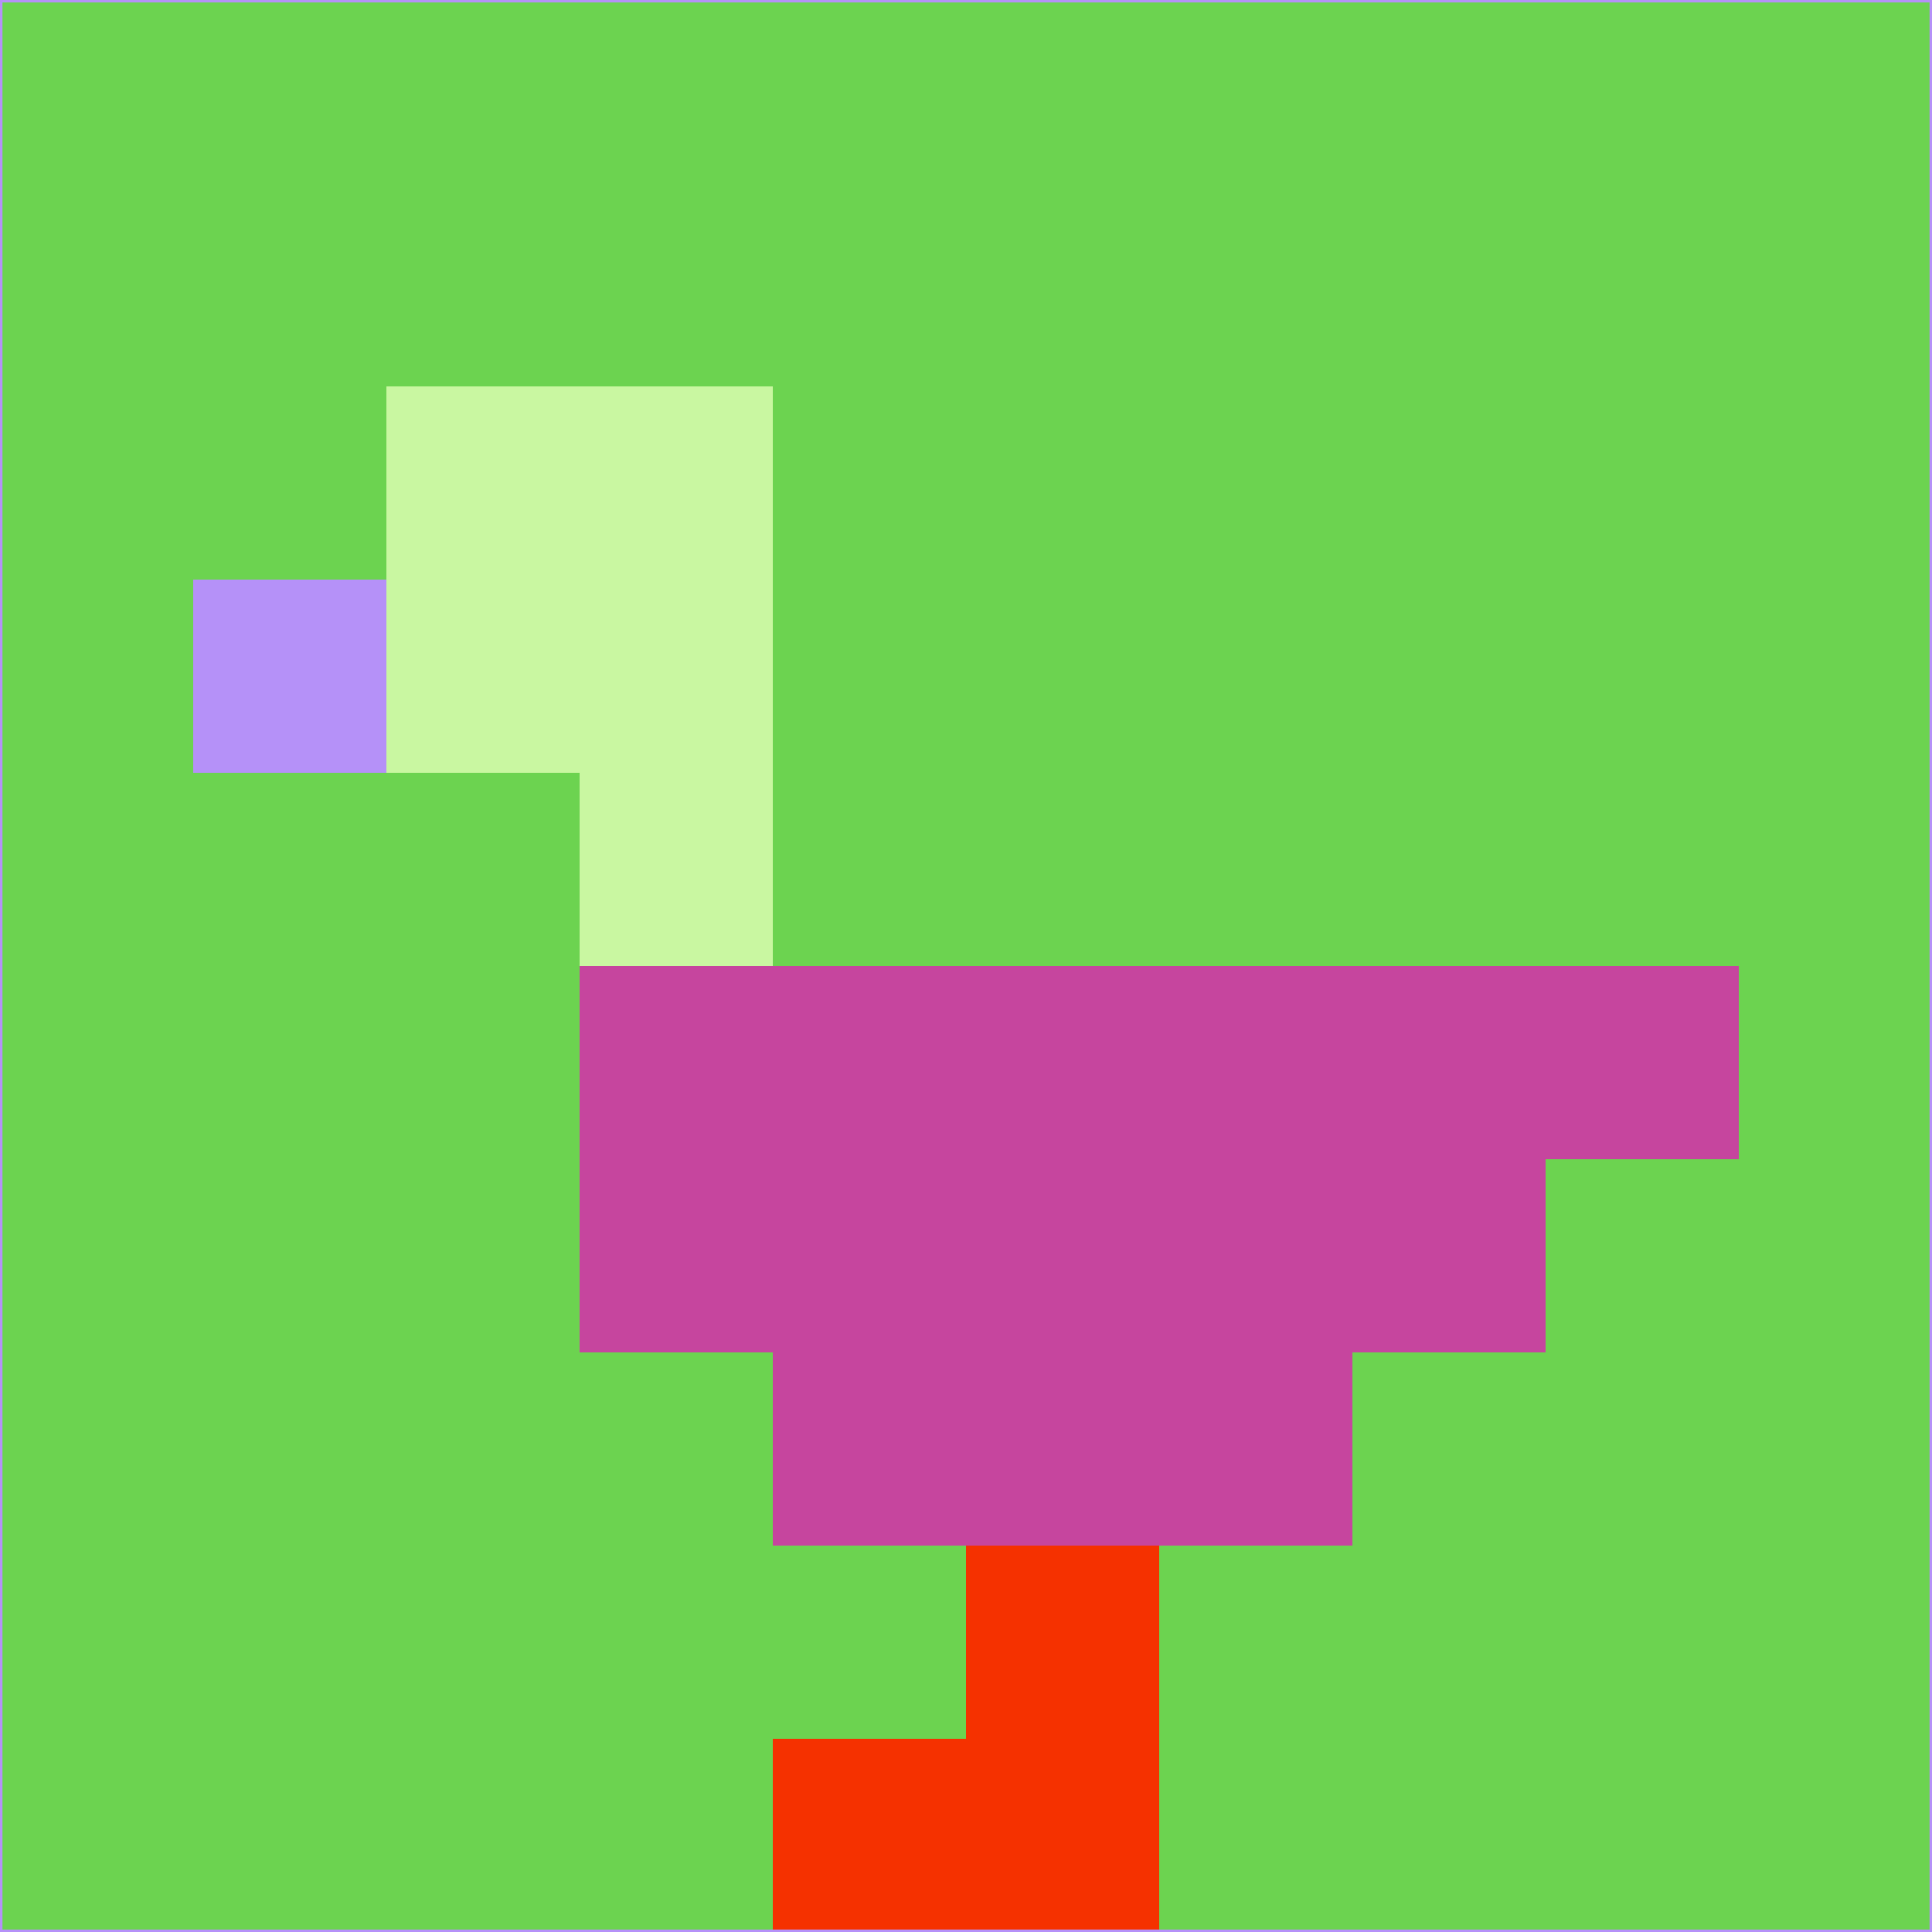 <svg xmlns="http://www.w3.org/2000/svg" version="1.1" width="785" height="785">
  <title>'goose-pfp-694263' by Dmitri Cherniak (Cyberpunk Edition)</title>
  <desc>
    seed=875308
    backgroundColor=#6cd350
    padding=20
    innerPadding=0
    timeout=500
    dimension=1
    border=false
    Save=function(){return n.handleSave()}
    frame=12

    Rendered at 2024-09-15T22:37:00.993Z
    Generated in 1ms
    Modified for Cyberpunk theme with new color scheme
  </desc>
  <defs/>
  <rect width="100%" height="100%" fill="#6cd350"/>
  <g>
    <g id="0-0">
      <rect x="0" y="0" height="785" width="785" fill="#6cd350"/>
      <g>
        <!-- Neon blue -->
        <rect id="0-0-2-2-2-2" x="157" y="157" width="157" height="157" fill="#c9f7a1"/>
        <rect id="0-0-3-2-1-4" x="235.5" y="157" width="78.5" height="314" fill="#c9f7a1"/>
        <!-- Electric purple -->
        <rect id="0-0-4-5-5-1" x="314" y="392.5" width="392.5" height="78.5" fill="#c6459e"/>
        <rect id="0-0-3-5-5-2" x="235.5" y="392.5" width="392.5" height="157" fill="#c6459e"/>
        <rect id="0-0-4-5-3-3" x="314" y="392.5" width="235.5" height="235.5" fill="#c6459e"/>
        <!-- Neon pink -->
        <rect id="0-0-1-3-1-1" x="78.5" y="235.5" width="78.5" height="78.5" fill="#b591f8"/>
        <!-- Cyber yellow -->
        <rect id="0-0-5-8-1-2" x="392.5" y="628" width="78.5" height="157" fill="#f53100"/>
        <rect id="0-0-4-9-2-1" x="314" y="706.5" width="157" height="78.5" fill="#f53100"/>
      </g>
      <rect x="0" y="0" stroke="#b591f8" stroke-width="2" height="785" width="785" fill="none"/>
    </g>
  </g>
  <script xmlns=""/>
</svg>